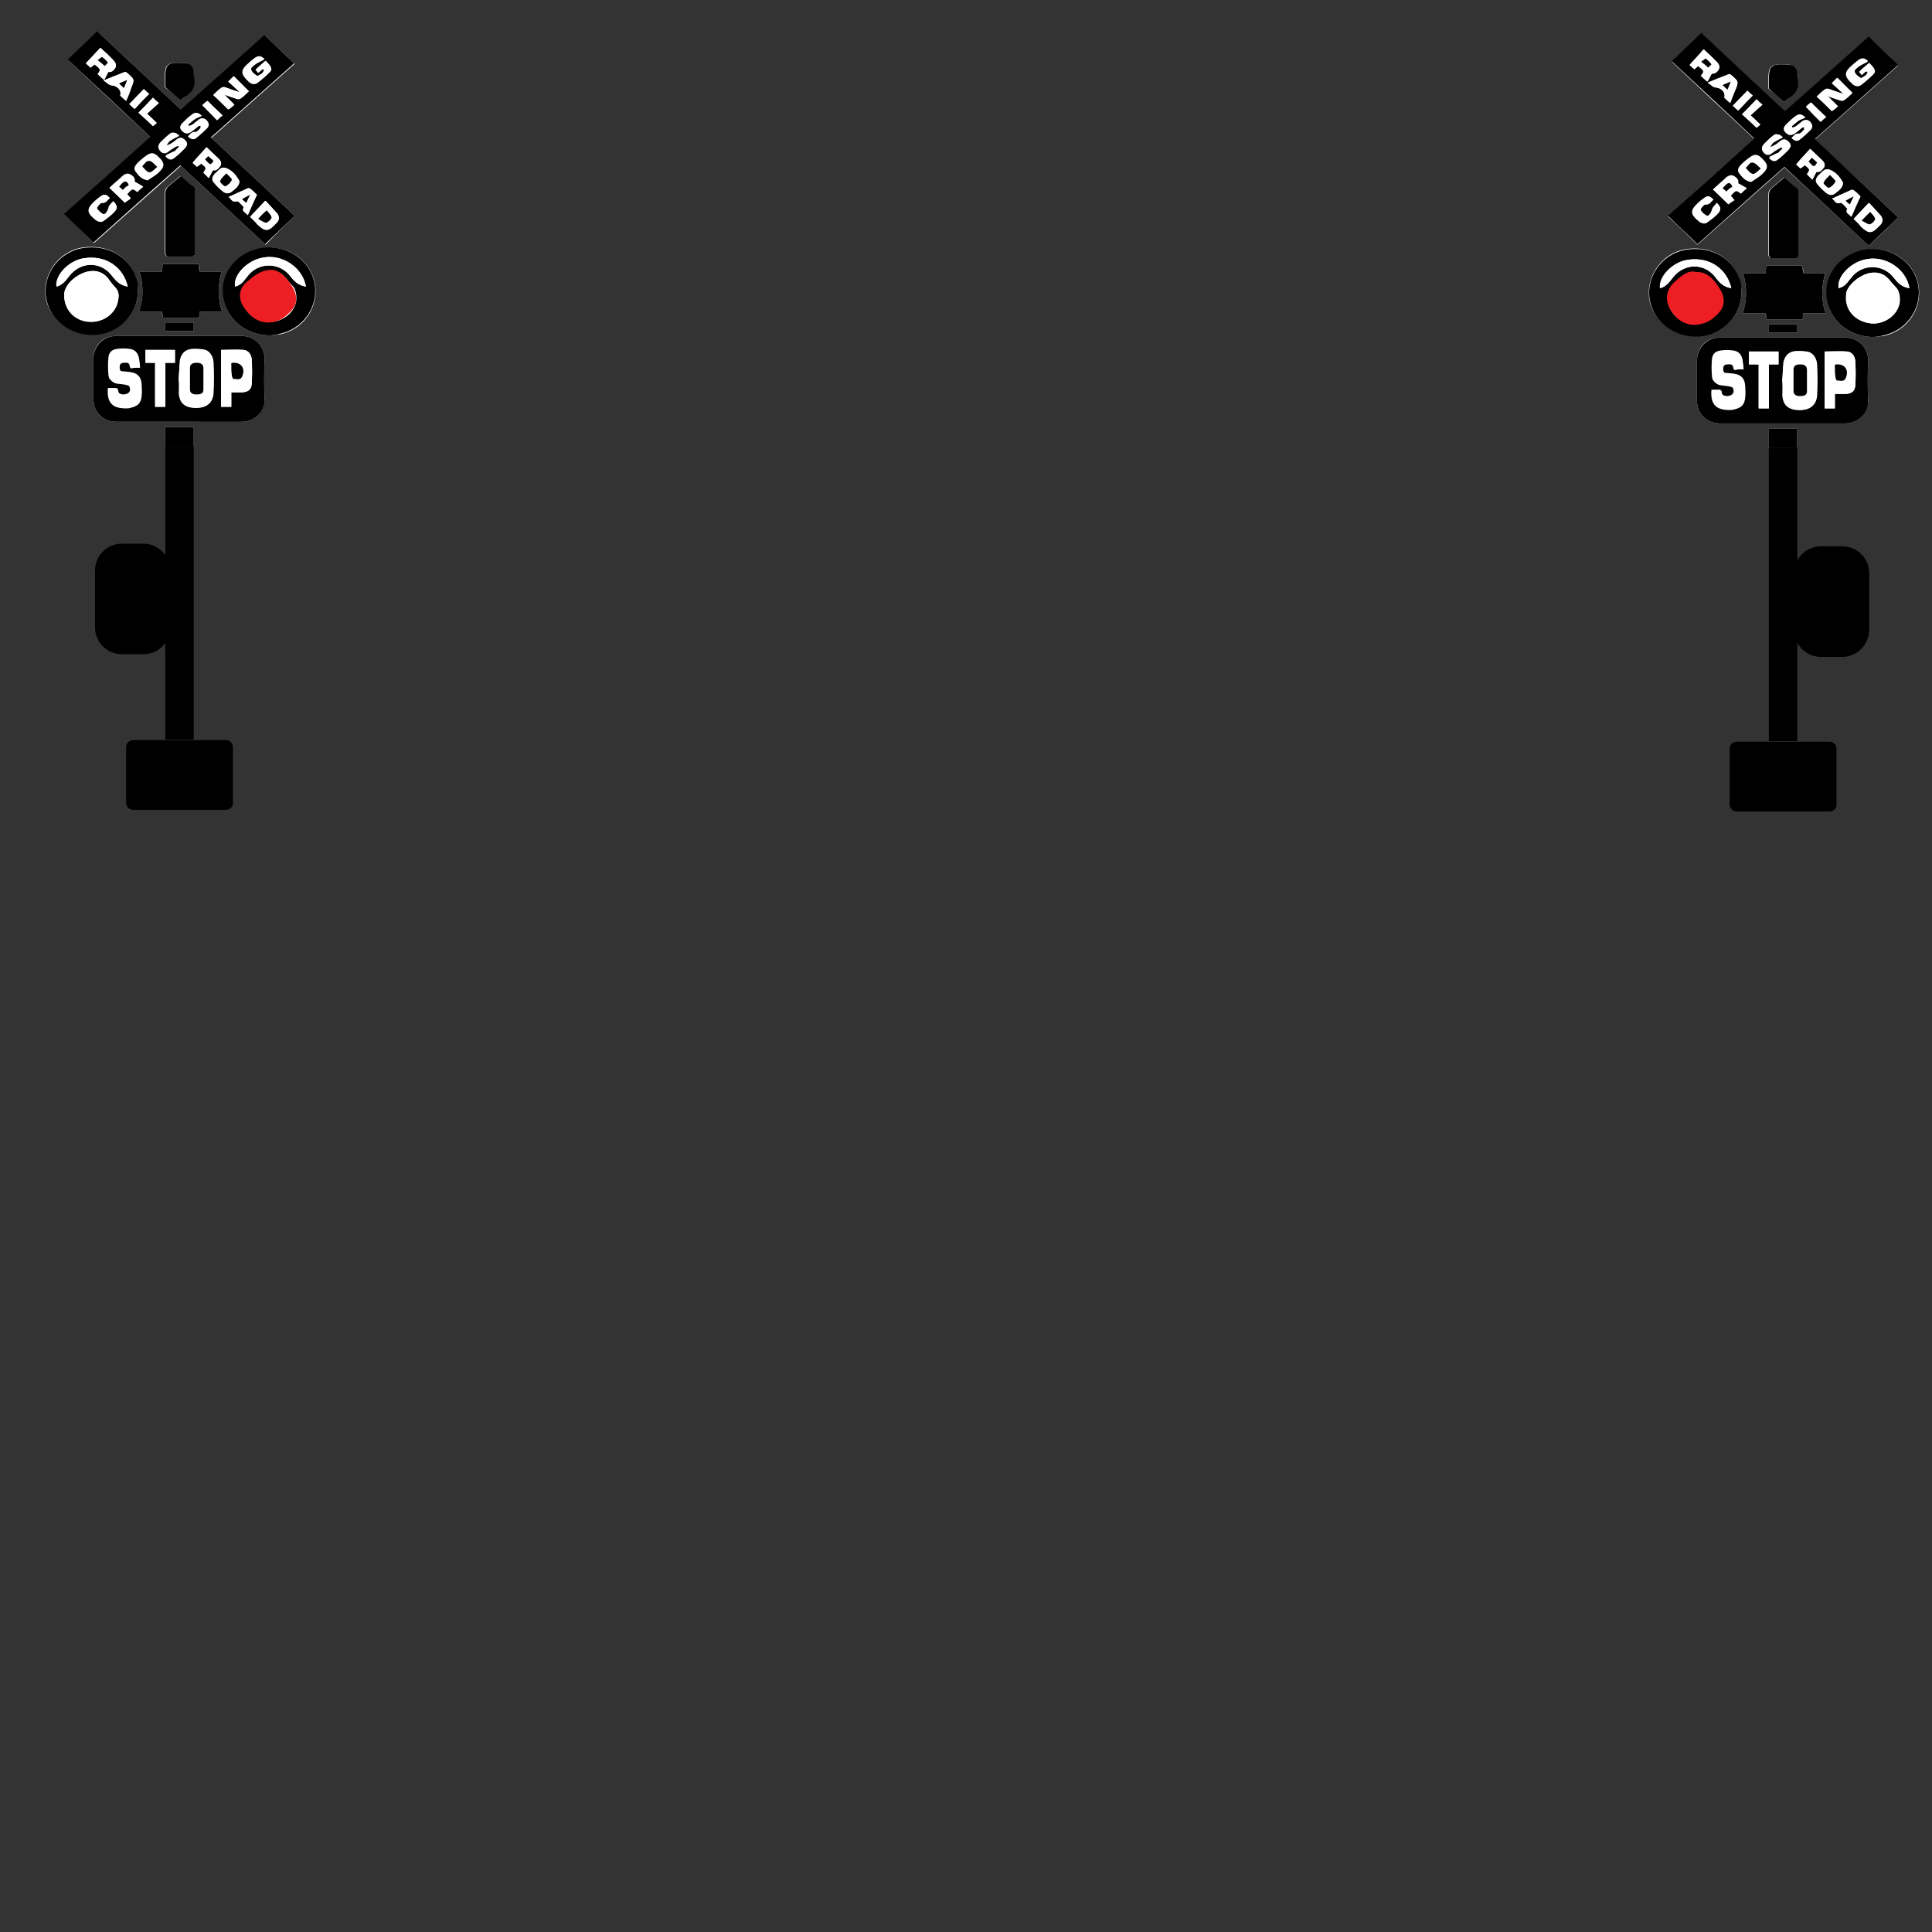 <?xml version="1.0" encoding="utf-8"?>
<!-- Generator: Adobe Illustrator 19.1.0, SVG Export Plug-In . SVG Version: 6.00 Build 0)  -->
<svg version="1.1" id="Layer_1" xmlns="http://www.w3.org/2000/svg" xmlns:xlink="http://www.w3.org/1999/xlink" x="0px" y="0px"
	 viewBox="-251 37 360 360" style="enable-background:new -251 37 360 360;" xml:space="preserve">
<rect x="-251" y="37" width="360" height="360" fill="#333333" stroke="none"/>
<style type="text/css">
	.st0{fill:#FFFFFF;}
	.st1{fill:#ED1F24;}
	.st2{display:none;}
	.st3{display:inline;fill:#ED1F24;}
	.st4{display:none;fill:#ED1F24;}
	.st5{display:inline;}
	.st6{fill:#898989;}
</style>
<g id="No_Lights_Crossing">
	<g id="Layer_1_1_">
		<g>
			<g>
				<g>
					<path class="st0" d="M102.7,77.5c-5.2-4.9-10.3-9.7-15.5-14.5c5.2-4.6,10.3-9.2,15.5-13.8c-1.9-1.8-3.7-3.5-5.5-5.3
						c-5.1,4.6-10.3,9.2-15.6,13.9C76.4,52.9,71.2,48,66,43.2c-1.8,1.8-3.6,3.5-5.5,5.3c5.1,4.8,10.2,9.6,15.4,14.4
						c-5.4,4.8-10.7,9.5-16.1,14.4c1.9,1.8,3.7,3.5,5.5,5.3c5.3-4.7,10.8-9.6,16.2-14.4C86.8,73,92,77.9,97.2,82.8
						C99.1,81,100.9,79.3,102.7,77.5z M81.1,115.9c3.9,0,7.8,0,11.7,0c2.4,0,4.3-1.9,4.3-4.2c-0.1-2.5-0.1-4.9,0-7.4
						c0.1-2.2-1.6-4.4-4.3-4.4c-7.8,0-15.5,0-23.3,0c-2.6,0-4.3,1.8-4.3,4.4c0,2.4,0,4.9,0,7.3c0,2.5,1.8,4.3,4.3,4.3
						C73.3,115.9,77.2,115.9,81.1,115.9z M73.8,87.9c0.7,2.6,0.8,5-0.1,7.5c1.5,0,2.9,0,4.3,0c0,0.4,0.1,0.8,0.1,1.1
						c2.3,0,4.5,0,6.8,0c0-0.4,0.1-0.7,0.1-1.1c1.4,0,2.7,0,4.2,0c-0.9-2.5-0.8-4.9-0.1-7.5c-1.4,0-2.8,0-4.1,0c0-0.5,0-0.9-0.1-1.4
						c-2.3,0-4.5,0-6.8,0c0,0.5-0.1,0.9-0.1,1.4C76.6,87.9,75.3,87.9,73.8,87.9z M73.5,91.6c0-0.5,0-0.9-0.1-1.4
						c-0.1-0.5-0.2-0.9-0.4-1.4c-1.4-3.9-5.3-6-9.7-5.4c-5,0.7-8.2,5.9-6.7,10.5c1.2,3.4,4.6,6,9,5.7C69.9,99.5,73.4,95.9,73.5,91.6
						z M98.2,99.8c0.4-0.1,1.1-0.1,1.8-0.2c5.2-1.1,8-6.6,5.9-11.3c-1.6-3.6-5.9-5.6-9.8-4.6c-3.8,0.9-6.6,4.1-6.7,7.6
						C89.2,96,93,99.8,98.2,99.8z M83.9,85.1c0.1-0.2,0.1-0.2,0.1-0.3c0-4.1,0-8.1,0-12.2c0-0.2-0.1-0.4-0.2-0.5
						c-0.8-0.7-1.6-1.3-2.4-2c-0.9,0.7-1.7,1.4-2.5,2.1c-0.2,0.2-0.4,0.6-0.4,1c0,2.4,0,4.7,0,7.1c0,1.4,0,2.7,0,4.1
						c0,0.3,0.3,0.7,0.4,0.7C80.6,85.1,82.2,85.1,83.9,85.1z M81.4,56c0.4-0.3,0.7-0.6,1-0.8c1.2-0.8,1.8-1.9,1.5-3.4
						c-0.1-0.6,0-1.3-0.3-1.9c-0.5-1-1.7-1-2.6-0.9c-0.9,0-2,0-2.3,1c-0.3,1.1-0.2,2.3-0.2,3.4c0,0.1,0.1,0.2,0.2,0.3
						C79.7,54.4,80.5,55.2,81.4,56z M83.9,120.4c0-1.3,0-2.4,0-3.5c-1.8,0-3.6,0-5.3,0c0,1.2,0,2.3,0,3.5
						C80.4,120.4,82.2,120.4,83.9,120.4z M83.9,97.4c-1.8,0-3.6,0-5.3,0c0,0.6,0,1.1,0,1.6c1.8,0,3.5,0,5.3,0
						C83.9,98.5,83.9,98,83.9,97.4z"/>
					<path d="M102.7,77.5c-1.8,1.8-3.7,3.5-5.5,5.3C92,77.9,86.8,73,81.5,68.1c-5.5,4.8-10.9,9.7-16.2,14.4
						c-1.8-1.8-3.7-3.5-5.5-5.3c5.4-4.8,10.8-9.6,16.1-14.4c-5.1-4.8-10.2-9.6-15.4-14.4c1.9-1.8,3.7-3.5,5.5-5.3
						c5.2,4.9,10.4,9.7,15.6,14.6c5.3-4.7,10.5-9.3,15.6-13.9c1.8,1.8,3.6,3.5,5.5,5.3c-5.2,4.6-10.3,9.2-15.5,13.8
						C92.4,67.8,97.5,72.6,102.7,77.5z M92.5,54.5c-1-0.3-1.8-0.6-2.7-0.9c-0.2-0.1-0.5-0.1-0.7,0c-0.6,0.4-1.1,0.9-1.6,1.4
						c1,0.9,1.9,1.8,2.8,2.7c0.3-0.3,0.6-0.6,1.1-0.9c-0.7-0.7-1.3-1.3-1.9-1.9c0.8,0.3,1.6,0.6,2.3,0.8c0.2,0.1,0.6,0.1,0.7,0
						c0.6-0.4,1.1-1,1.6-1.4c-1-1-1.9-1.8-2.8-2.8c-0.3,0.3-0.6,0.6-1,1C91.1,53.2,91.8,53.8,92.5,54.5z M65.4,49.3
						c1.2,0.9,1.2,1,0.6,1.8c0.3,0.3,0.7,0.6,1.2,1.1c0.3-0.5,0.5-1,0.8-1.5c0.5,0.1,1-0.2,1.3-0.8c0.3-0.6-0.1-1.1-0.5-1.5
						c-0.7-0.7-1.5-1.4-2.3-2.2c-0.9,1-1.8,1.9-2.6,2.9c0.2,0.2,0.6,0.5,0.9,0.8C65,49.7,65.2,49.5,65.4,49.3z M96.7,50.3
						c0.1,0,0.2,0.1,0.3,0.1c-0.1,0.2-0.2,0.6-0.4,0.7c-0.3,0.2-0.8,0.6-1,0.5c-0.5-0.3-1-0.8-1.1-1.2c-0.1-0.3,0.6-0.8,1-1.1
						c0.5-0.3,1-0.5,1.5-0.8c-0.6-0.7-1.1-0.6-1.7-0.3c-0.4,0.3-0.8,0.6-1.1,0.9c-1.7,1.4-1.6,2.1,0,3.6c0.5,0.4,1,0.5,1.5,0.2
						c0.8-0.6,1.6-1.3,2.3-2c0.4-0.4,0.3-0.8,0-1.2c-0.2-0.3-0.5-0.6-0.8-0.9c-0.6,0.6-1.2,1.1-1.8,1.6c0.2,0.2,0.3,0.4,0.5,0.6
						C96.3,50.6,96.5,50.4,96.7,50.3z M68.2,72.3c1,1,1.9,1.8,2.8,2.7c0.1-0.1,0.3-0.2,0.5-0.4c0.2-0.1,0.4-0.3,0.6-0.4
						c-0.3-0.4-0.5-0.6-0.7-0.8c1-1.1,1-1.1,1.9-0.4c0.3-0.3,0.7-0.6,1.1-1c-0.6-0.3-1-0.6-1.6-0.9c0.1-0.5-0.1-0.9-0.7-1.3
						c-0.5-0.3-1-0.1-1.4,0.2C69.9,70.8,69,71.5,68.2,72.3z M75.3,70.9c0.5-0.4,1.2-0.8,1.8-1.3c1.5-1.3,1.4-1.9,0-3.2
						c-0.6-0.6-1.2-0.7-1.9-0.2c-0.6,0.4-1.2,0.9-1.7,1.4c-0.4,0.4-0.9,1-0.5,1.6C73.6,69.9,74.1,70.7,75.3,70.9z M85.4,58.9
						c-0.7-0.7-1.2-0.7-1.7-0.3c-0.6,0.5-1.2,1-1.8,1.6c-0.4,0.4-0.6,1-0.1,1.5c0.5,0.5,1,0.6,1.6,0.2c0.5-0.3,0.9-0.7,1.4-1.1
						c0.1-0.1,0.3,0,0.5-0.1c0,0.2,0,0.4-0.1,0.5c-0.3,0.3-0.6,0.7-0.9,0.7c-0.7-0.1-0.9,0.5-1.4,0.8c0.6,0.6,1,0.7,1.5,0.3
						c0.7-0.6,1.4-1.2,2-1.8c0.4-0.4,0.4-0.9,0-1.4c-0.4-0.5-0.9-0.6-1.5-0.2c-0.5,0.3-0.9,0.7-1.3,1c-0.2,0.1-0.4,0.1-0.6,0.2
						c0-0.1-0.1-0.2-0.1-0.3c0.4-0.3,0.7-0.6,1.1-0.9C84.3,59.3,84.8,59.2,85.4,58.9z M81.2,62.6c-0.6-0.7-1.2-0.7-1.7-0.3
						c-0.7,0.5-1.3,1.1-1.9,1.7c-0.4,0.4-0.4,0.9,0,1.4c0.4,0.5,0.9,0.6,1.4,0.3c0.3-0.2,0.6-0.5,1-0.7c0.3-0.2,0.6-0.4,1-0.5
						c0,0,0.2,0.2,0.2,0.2c-0.3,0.3-0.6,0.6-0.9,0.9c0,0-0.1,0.1-0.2,0.1c-0.5,0.2-0.9,0.4-1.5,0.7c0.6,0.7,1.1,0.8,1.6,0.4
						c0.7-0.5,1.4-1.2,2-1.8c0.4-0.4,0.4-0.9,0-1.4c-0.5-0.5-0.9-0.6-1.5-0.2c-0.4,0.3-0.7,0.5-1.1,0.8c-0.3,0.2-0.6,0.3-0.9,0.4
						c0.2-0.3,0.4-0.6,0.6-0.9c0.1-0.1,0.2-0.1,0.3-0.2C80.2,63.1,80.6,62.9,81.2,62.6z M87.5,69c0.6,0.2,1-0.3,1.4-0.9
						c0.3-0.6-0.1-1-0.5-1.4c-0.7-0.6-1.3-1.2-2.1-2c-0.9,1-1.8,1.9-2.6,2.9c0.2,0.2,0.5,0.5,0.8,0.7c0.3-0.2,0.6-0.4,0.8-0.6
						c1,0.9,1,0.9,0.4,1.7c0.3,0.3,0.6,0.6,1,1C87,69.9,87.2,69.5,87.5,69z M94.4,77.8c0.4,0.4,0.9,0.9,1.4,1.4
						c1.5,1.4,2,1.4,3.4-0.1c0.1-0.1,0.1-0.1,0.2-0.2c0.5-0.5,0.5-1.1,0.1-1.7c-0.7-0.8-1.5-1.6-2.2-2.4
						C96.2,75.9,95.3,76.8,94.4,77.8z M71.4,56.2c0.3-0.8,0.6-1.6,0.9-2.3c0.7-1.7,0.7-1.7-0.7-2.9c-0.1-0.1-0.3-0.2-0.4-0.2
						c-1.3,0.5-2.5,1-4,1.6c0.6,0.4,1,0.9,1.5,0.9c1,0,1.9,0.9,1.6,1.9C70.6,55.5,70.9,55.8,71.4,56.2z M92.4,71.3
						c0-0.2,0-0.4-0.1-0.5c-0.6-1-1.3-1.8-2.4-2.2c-0.9-0.3-1.3,0.5-1.9,1c-0.1,0.1-0.1,0.1-0.2,0.2c-0.4,0.5-0.5,1-0.1,1.5
						c0.5,0.6,1,1.1,1.6,1.6c0.4,0.4,1,0.6,1.6,0.2C91.5,72.6,92.2,72.1,92.4,71.3z M68.9,74.8c-0.3,0.4-0.7,0.8-0.8,1.2
						c-0.1,0.5-0.6,1.3-1,1.2c-0.5-0.2-1-0.7-1.2-1.1c-0.1-0.1,0.6-1,0.9-1c0.8,0.1,1-0.5,1.5-0.9c-0.7-0.7-1-0.8-1.7-0.3
						c-0.4,0.3-0.7,0.6-1.1,0.9c-1.5,1.4-1.5,2,0.1,3.4c0,0,0.1,0.1,0.1,0.1c0.5,0.4,1,0.5,1.5,0.1c0.7-0.5,1.5-1.1,2.1-1.8
						C69.7,76,69.6,75.5,68.9,74.8z M90.4,74c0.5,0.4,0.6,1.1,1.5,0.8c0.3-0.1,0.9,0.7,1.3,1.1c-0.5,0.9,0.4,0.9,0.7,1.5
						c0.6-1.3,1.2-2.5,1.7-3.8c-0.4-0.4-0.8-0.8-1.2-1.1c-0.1-0.1-0.4-0.2-0.5-0.1C92.9,72.9,91.7,73.4,90.4,74z M76.3,55.5
						c-0.9,1-1.8,1.9-2.7,2.8c0.9,0.8,1.8,1.6,2.7,2.5c0.3-0.2,0.5-0.4,0.7-0.6c-0.6-0.6-1.1-1-1.8-1.7c0.7-0.7,1.5-1.3,2.2-2
						C77,56.2,76.7,55.9,76.3,55.5z M85.5,56.9c0.9,0.9,1.9,1.8,2.8,2.8c0.3-0.3,0.6-0.6,1-0.9c-1-0.9-1.9-1.8-2.8-2.7
						C86.1,56.3,85.8,56.6,85.5,56.9z M72.9,57.6c0.9-1,1.8-1.9,2.7-2.8c-0.2-0.2-0.6-0.5-1-0.9c-0.9,1-1.8,1.9-2.7,2.8
						C72.2,57,72.5,57.3,72.9,57.6z"/>
					<path d="M81.1,115.9c-3.9,0-7.7,0-11.6,0c-2.5,0-4.3-1.8-4.3-4.3c0-2.4,0-4.9,0-7.3c0-2.5,1.8-4.4,4.3-4.4c7.8,0,15.5,0,23.3,0
						c2.7,0,4.4,2.2,4.3,4.4c-0.1,2.5-0.1,4.9,0,7.4c0.1,2.3-1.9,4.2-4.3,4.2C88.9,115.9,85,115.9,81.1,115.9z M81.1,107.9
						C81.2,107.9,81.2,107.9,81.1,107.9c0.1,0.9,0,1.7,0.1,2.6c0.1,1.7,1,2.6,2.6,2.8c2.2,0.3,3.6-0.6,3.8-2.6
						c0.1-1.9,0.1-3.9,0-5.8c-0.1-1.3-0.9-2.3-1.9-2.4c-0.7-0.1-1.4-0.1-2.1-0.1c-1.3,0.1-2,0.9-2.2,2.1
						C81.2,105.6,81.2,106.7,81.1,107.9z M73.9,105.8c-0.1-0.6-0.1-1.2-0.2-1.8c-0.2-0.9-0.7-1.5-1.6-1.5c-0.7,0-1.5-0.1-2.2,0
						c-1.1,0.1-1.6,0.6-1.7,1.6c-0.1,1-0.1,2.1,0,3.2c0.1,0.8,0.6,1.4,1.5,1.5c0.6,0.1,1.3,0.1,1.9,0.3c0.2,0,0.4,0.2,0.5,0.4
						c0.4,0.9-0.1,1.4-1,1.5c-0.9,0.1-1.3-0.4-1.3-1.2c-0.6,0-1.2,0-1.7,0c-0.3,2.6,0.6,3.6,3.2,3.6c0.3,0,0.5,0,0.8-0.1
						c1.4-0.3,2-0.9,2.1-2.3c0.1-0.7,0-1.3,0-2c-0.1-1.5-0.6-2-2.1-2.2c-0.4-0.1-0.8-0.1-1.1-0.1c-0.7,0-0.9-0.3-0.9-1
						c0-0.7,0.4-0.8,0.9-0.8c0.8-0.1,1.2,0.2,1.2,1.1C72.7,105.8,73.2,105.8,73.9,105.8z M90.9,110.4c0.7,0,1.3,0,1.9,0
						c1.1,0,1.8-0.5,1.9-1.5c0.1-1.6,0.1-3.1,0-4.7c-0.1-0.8-0.6-1.6-1.5-1.7c-1.4-0.1-2.8,0-4.2,0c0,3.6,0,7.1,0,10.6
						c0.6,0,1.2,0,1.9,0C90.9,112.3,90.9,111.4,90.9,110.4z M76.7,104.9c0,2.8,0,5.5,0,8.2c0.7,0,1.2,0,1.9,0c0-2.7,0-5.4,0-8.2
						c0.7,0,1.2,0,1.8,0c0-0.9,0-1.6,0-2.4c-1.9,0-3.7,0-5.5,0c0,0.8,0,1.6,0,2.4C75.4,104.9,76,104.9,76.7,104.9z"/>
					<path d="M73.8,87.9c1.5,0,2.8,0,4.2,0c0-0.5,0.1-0.9,0.1-1.4c2.3,0,4.5,0,6.8,0c0,0.4,0,0.8,0.1,1.4c1.3,0,2.7,0,4.1,0
						c-0.7,2.5-0.8,5,0.1,7.5c-1.5,0-2.8,0-4.2,0c0,0.4-0.1,0.7-0.1,1.1c-2.3,0-4.5,0-6.8,0c0-0.4,0-0.7-0.1-1.1c-1.4,0-2.8,0-4.3,0
						C74.6,92.9,74.5,90.4,73.8,87.9z"/>
					<path d="M73.5,91.6c-0.1,4.3-3.5,7.8-7.8,8.1c-4.4,0.3-7.9-2.3-9-5.7c-1.6-4.7,1.7-9.8,6.7-10.5c4.4-0.6,8.3,1.5,9.7,5.4
						c0.2,0.4,0.3,0.9,0.4,1.4C73.5,90.7,73.5,91.2,73.5,91.6z M65,87.8c-2,0-4.5,1.9-5.1,3.7c0,0.1,0,0.2-0.1,0.3
						c-0.3,2.6,1.3,4.9,3.9,5.4c2.7,0.5,5.3-1,6-3.4c0.2-0.9,0.4-1.8-0.2-2.6c-0.4-0.6-1-1.1-1.3-1.6C67.4,88.3,66.2,87.7,65,87.8z
						 M71.6,90.7c-0.8-3.3-3.7-5.9-8.1-5.3c-2.9,0.4-5.5,3.2-5.2,5.3c1-0.3,1.6-1,2.2-1.8c2.2-3,6.2-3,8.3,0
						C69.6,89.9,70.4,90.5,71.6,90.7z"/>
					<path d="M98.2,99.8c-5.2,0-9-3.8-8.9-8.6c0.1-3.6,2.8-6.7,6.7-7.6c3.9-0.9,8.2,1.1,9.8,4.6c2.2,4.7-0.7,10.2-5.9,11.3
						C99.3,99.7,98.6,99.7,98.2,99.8z M98.1,87.8c-2,0-4.6,2-5.1,3.7c0,0.1,0,0.2,0,0.2c-0.4,2.7,1.3,5,4.2,5.5
						c2.5,0.5,5.3-1.3,5.7-3.8c0.1-0.7,0-1.6-0.3-2.3c-0.3-0.6-0.9-1.1-1.4-1.7C100.5,88.3,99.4,87.7,98.1,87.8z M104.8,90.7
						c-0.6-3.5-4.4-6.1-8-5.4c-3,0.5-5.6,3.3-5.2,5.4c1-0.3,1.3-0.6,2.3-1.9c2.1-2.8,6.1-2.7,8.1,0.1
						C102.7,89.8,103.5,90.5,104.8,90.7z"/>
					<path d="M83.9,85.1c-1.6,0-3.3,0-4.9,0c-0.2,0-0.4-0.5-0.4-0.7c0-1.4,0-2.7,0-4.1c0-2.4,0-4.7,0-7.1c0-0.3,0.2-0.7,0.4-1
						c0.8-0.7,1.6-1.4,2.5-2.1c0.8,0.7,1.6,1.4,2.4,2c0.1,0.1,0.2,0.3,0.2,0.5c0,4.1,0,8.1,0,12.2C84,84.9,83.9,84.9,83.9,85.1z"/>
					<path d="M81.4,56c-0.9-0.8-1.7-1.5-2.6-2.3c-0.1-0.1-0.2-0.2-0.2-0.3c0-1.1-0.1-2.3,0.2-3.4c0.3-1,1.4-1,2.3-1
						c1,0,2.1-0.1,2.6,0.9c0.3,0.5,0.1,1.2,0.3,1.9c0.3,1.5-0.3,2.6-1.5,3.4C82.1,55.4,81.8,55.7,81.4,56z"/>
					<path d="M83.9,120.4c-1.8,0-3.5,0-5.3,0c0-1.2,0-2.3,0-3.5c1.7,0,3.5,0,5.3,0C83.9,118,83.9,119.1,83.9,120.4z"/>
					<path d="M83.9,97.4c0,0.5,0,1.1,0,1.6c-1.8,0-3.5,0-5.3,0c0-0.5,0-1,0-1.6C80.4,97.4,82.1,97.4,83.9,97.4z"/>
					<path class="st0" d="M92.5,54.5c-0.8-0.7-1.4-1.3-2.1-2c0.4-0.4,0.7-0.7,1-1c0.9,0.9,1.8,1.8,2.8,2.8c-0.5,0.5-1,1-1.6,1.4
						c-0.1,0.1-0.5,0.1-0.7,0c-0.8-0.3-1.6-0.5-2.3-0.8c0.6,0.6,1.2,1.2,1.9,1.9c-0.4,0.4-0.8,0.7-1.1,0.9c-0.9-0.9-1.9-1.8-2.8-2.7
						c0.6-0.5,1.1-1,1.6-1.4c0.1-0.1,0.5-0.1,0.7,0C90.7,53.9,91.5,54.2,92.5,54.5z"/>
					<path class="st0" d="M65.4,49.3c-0.2,0.2-0.4,0.4-0.7,0.6c-0.4-0.3-0.7-0.6-0.9-0.8c0.9-1,1.8-1.9,2.6-2.9
						c0.8,0.7,1.6,1.4,2.3,2.2c0.4,0.4,0.8,0.9,0.5,1.5c-0.3,0.6-0.8,0.9-1.3,0.8c-0.3,0.5-0.5,1-0.8,1.5c-0.5-0.4-0.8-0.7-1.2-1.1
						C66.6,50.3,66.6,50.2,65.4,49.3z M66.8,47.9c-0.3,0.2-0.5,0.4-0.8,0.7c0.5,0.4,0.9,0.7,1.3,1.1c0.2-0.2,0.4-0.4,0.6-0.6
						c-0.2-0.2-0.3-0.4-0.4-0.5C67.3,48.3,67.1,48.1,66.8,47.9z"/>
					<path class="st0" d="M96.7,50.3c-0.2,0.2-0.4,0.3-0.7,0.6c-0.2-0.2-0.3-0.4-0.5-0.6c0.6-0.6,1.2-1.1,1.8-1.6
						c0.3,0.3,0.6,0.6,0.8,0.9c0.3,0.4,0.4,0.9,0,1.2c-0.7,0.7-1.5,1.4-2.3,2c-0.5,0.3-1,0.2-1.5-0.2c-1.7-1.4-1.7-2.1,0-3.6
						c0.4-0.3,0.7-0.6,1.1-0.9c0.5-0.3,1-0.4,1.7,0.3c-0.5,0.3-1.1,0.5-1.5,0.8c-0.4,0.3-1.1,0.8-1,1.1c0.1,0.5,0.6,0.9,1.1,1.2
						c0.2,0.1,0.7-0.3,1-0.5c0.2-0.2,0.3-0.5,0.4-0.7C96.9,50.3,96.8,50.3,96.7,50.3z"/>
					<path class="st0" d="M68.2,72.3c0.9-0.8,1.7-1.5,2.6-2.2c0.4-0.3,0.9-0.5,1.4-0.2c0.6,0.3,0.8,0.7,0.7,1.3
						c0.5,0.3,1,0.5,1.6,0.9c-0.5,0.4-0.8,0.7-1.1,1c-0.9-0.7-0.9-0.7-1.9,0.4c0.2,0.2,0.4,0.4,0.7,0.8c-0.2,0.1-0.4,0.3-0.6,0.4
						c-0.2,0.1-0.4,0.3-0.5,0.4C70.1,74.1,69.2,73.3,68.2,72.3z M71.8,71.8c-0.4-1-0.8-0.9-1.8,0.3c0.2,0.2,0.4,0.4,0.7,0.6
						c0.3-0.2,0.4-0.4,0.6-0.6C71.4,72,71.6,71.9,71.8,71.8z"/>
					<path class="st0" d="M75.3,70.9c-1.2-0.2-1.8-1-2.2-1.7c-0.4-0.6,0-1.2,0.5-1.6c0.5-0.5,1.1-1,1.7-1.4c0.7-0.5,1.3-0.4,1.9,0.2
						c1.4,1.3,1.4,1.9,0,3.2C76.6,70.1,75.9,70.5,75.3,70.9z M77.1,68.4c-0.6-0.5-1.1-1.2-1.5-1.2c-0.4,0-0.8,0.7-1.2,1
						c0.4,0.4,0.8,1,1.3,1.1C76,69.5,76.5,68.9,77.1,68.4z"/>
					<path class="st0" d="M85.4,58.9c-0.6,0.3-1,0.4-1.5,0.7c-0.4,0.2-0.7,0.6-1.1,0.9c0,0.1,0.1,0.2,0.1,0.3
						c0.2-0.1,0.5-0.1,0.6-0.2c0.5-0.3,0.9-0.7,1.3-1c0.5-0.4,1-0.3,1.5,0.2c0.4,0.5,0.4,1,0,1.4c-0.6,0.7-1.3,1.3-2,1.8
						c-0.5,0.4-0.9,0.3-1.5-0.3c0.4-0.3,0.6-0.9,1.4-0.8c0.3,0,0.6-0.4,0.9-0.7c0.1-0.1,0-0.3,0.1-0.5c-0.2,0-0.3,0-0.5,0.1
						c-0.5,0.3-0.9,0.7-1.4,1.1c-0.6,0.4-1.1,0.3-1.6-0.2c-0.5-0.5-0.4-1,0.1-1.5c0.6-0.6,1.1-1.1,1.8-1.6
						C84.2,58.2,84.7,58.2,85.4,58.9z"/>
					<path class="st0" d="M81.2,62.6c-0.5,0.3-1,0.5-1.5,0.7c-0.1,0.1-0.3,0.1-0.3,0.2c-0.2,0.3-0.4,0.6-0.6,0.9
						c0.3-0.1,0.6-0.2,0.9-0.4c0.4-0.2,0.7-0.5,1.1-0.8c0.5-0.4,1-0.3,1.5,0.2c0.5,0.5,0.5,1,0,1.4c-0.6,0.7-1.3,1.3-2,1.8
						c-0.5,0.4-1,0.3-1.6-0.4c0.5-0.2,1-0.5,1.5-0.7c0.1,0,0.2,0,0.2-0.1c0.3-0.3,0.6-0.6,0.9-0.9c0,0-0.2-0.2-0.2-0.2
						c-0.3,0.2-0.7,0.3-1,0.5c-0.3,0.2-0.6,0.5-1,0.7c-0.5,0.3-1,0.2-1.4-0.3c-0.4-0.5-0.4-1,0-1.4c0.6-0.6,1.2-1.2,1.9-1.7
						C80,61.9,80.5,62,81.2,62.6z"/>
					<path class="st0" d="M87.5,69c-0.3,0.5-0.5,1-0.8,1.5c-0.4-0.4-0.7-0.7-1-1c0.6-0.9,0.6-0.9-0.4-1.7c-0.2,0.2-0.5,0.4-0.8,0.6
						c-0.3-0.3-0.6-0.5-0.8-0.7c0.9-1,1.7-1.9,2.6-2.9c0.8,0.7,1.4,1.3,2.1,2c0.4,0.4,0.8,0.8,0.5,1.4C88.5,68.7,88.1,69.2,87.5,69z
						 M86.6,66.4c-0.2,0.2-0.4,0.4-0.6,0.6c1.1,1.1,1.1,1.1,1.6,0.3C87.3,67.1,87,66.8,86.6,66.4z"/>
					<path class="st0" d="M94.4,77.8c0.9-1,1.8-1.9,2.8-3c0.8,0.8,1.5,1.6,2.2,2.4c0.4,0.5,0.4,1.1-0.1,1.7c0,0.1-0.1,0.1-0.2,0.2
						c-1.4,1.5-1.9,1.5-3.4,0.1C95.4,78.6,94.9,78.2,94.4,77.8z M97.5,76.5c-0.6,0.5-1.1,0.9-1.7,1.5c0.6,0.3,1.1,0.8,1.5,0.7
						c0.4,0,1-0.6,1-1C98.4,77.3,97.8,76.9,97.5,76.5z"/>
					<path class="st0" d="M71.4,56.2c-0.4-0.4-0.8-0.7-1.1-1c0.3-1-0.6-1.8-1.6-1.9c-0.4,0-0.9-0.5-1.5-0.9c1.4-0.6,2.7-1.1,4-1.6
						c0.1,0,0.3,0.1,0.4,0.2c1.4,1.2,1.4,1.2,0.7,2.9C72,54.6,71.7,55.3,71.4,56.2z M70,52.9c0.3,0.3,0.6,0.5,0.9,0.8
						c0.2-0.5,0.4-0.9,0.6-1.5c-0.5,0.2-0.9,0.3-1.2,0.5C70.2,52.7,70.1,52.8,70,52.9z"/>
					<path class="st0" d="M92.4,71.3c-0.2,0.9-0.9,1.3-1.6,1.8c-0.5,0.4-1.1,0.2-1.6-0.2c-0.6-0.5-1.1-1-1.6-1.6
						c-0.4-0.5-0.3-1,0.1-1.5c0.1-0.1,0.1-0.2,0.2-0.2c0.6-0.5,1-1.3,1.9-1c1.1,0.4,1.9,1.2,2.4,2.2C92.4,70.9,92.4,71.1,92.4,71.3z
						 M90,69.6c-0.5,0.6-1,0.9-1.2,1.5c-0.1,0.2,0.8,1,1,0.9c0.5-0.2,1-0.7,1.2-1.2C91.1,70.6,90.5,70.1,90,69.6z"/>
					<path class="st0" d="M68.9,74.8c0.7,0.7,0.9,1.2,0.3,1.8c-0.6,0.7-1.3,1.2-2.1,1.8c-0.5,0.3-1,0.2-1.5-0.1c0,0-0.1-0.1-0.1-0.1
						c-1.6-1.3-1.6-2-0.1-3.4c0.3-0.3,0.7-0.6,1.1-0.9c0.7-0.5,1.1-0.4,1.7,0.3c-0.5,0.3-0.7,1-1.5,0.9c-0.3,0-1,0.8-0.9,1
						c0.3,0.5,0.7,0.9,1.2,1.1c0.4,0.2,0.9-0.7,1-1.2C68.1,75.6,68.6,75.2,68.9,74.8z"/>
					<path class="st0" d="M90.4,74c1.3-0.6,2.4-1.1,3.6-1.6c0.1-0.1,0.4,0,0.5,0.1c0.4,0.3,0.8,0.7,1.2,1.1
						c-0.6,1.2-1.1,2.4-1.7,3.8c-0.3-0.5-1.2-0.6-0.7-1.5c-0.4-0.4-1-1.2-1.3-1.1C91.1,75.1,91,74.4,90.4,74z M94.4,73.6
						c-0.6,0.3-1,0.5-1.5,0.7c0.3,0.3,0.5,0.5,0.8,0.7C93.9,74.6,94.1,74.2,94.4,73.6z"/>
					<path class="st0" d="M76.3,55.5c0.4,0.4,0.7,0.7,1.1,1c-0.8,0.7-1.5,1.3-2.2,2c0.7,0.6,1.2,1.1,1.8,1.7
						c-0.2,0.2-0.4,0.4-0.7,0.6c-0.9-0.9-1.8-1.7-2.7-2.5C74.5,57.4,75.4,56.5,76.3,55.5z"/>
					<path class="st0" d="M85.5,56.9c0.3-0.3,0.7-0.6,0.9-0.8c0.9,0.9,1.9,1.8,2.8,2.7c-0.4,0.3-0.7,0.6-1,0.9
						C87.3,58.8,86.4,57.9,85.5,56.9z"/>
					<path class="st0" d="M72.9,57.6c-0.4-0.3-0.7-0.6-1-0.9c0.9-1,1.8-1.9,2.7-2.8c0.4,0.4,0.7,0.7,1,0.9
						C74.6,55.7,73.8,56.7,72.9,57.6z"/>
					<path class="st0" d="M81.1,107.9c0.1-1.1,0.1-2.2,0.2-3.3c0.2-1.2,0.9-2,2.2-2.1c0.7-0.1,1.4-0.1,2.1,0.1
						c1.1,0.2,1.9,1.1,1.9,2.4c0.1,1.9,0.1,3.9,0,5.8c-0.1,1.9-1.6,2.8-3.8,2.6c-1.7-0.2-2.5-1.1-2.6-2.8
						C81.2,109.6,81.2,108.7,81.1,107.9C81.2,107.9,81.2,107.9,81.1,107.9z M85.7,107.9c0-0.7,0-1.4,0-2.1c0-0.8-0.6-0.9-1.3-0.9
						c-0.6,0-1.2,0.2-1.2,0.9c0,1.4,0,2.7,0,4.1c0,0.7,0.5,0.9,1.2,0.9c0.6,0,1.2-0.1,1.3-0.9C85.7,109.2,85.7,108.6,85.7,107.9z"/>
					<path class="st0" d="M73.9,105.8c-0.7,0-1.3,0-1.9,0c0-0.8-0.4-1.1-1.2-1.1c-0.6,0.1-0.9,0.2-0.9,0.8c0,0.7,0.2,1,0.9,1
						c0.4,0,0.8,0.1,1.1,0.1c1.5,0.2,2,0.7,2.1,2.2c0,0.7,0,1.3,0,2c-0.1,1.4-0.7,2-2.1,2.3c-0.2,0-0.5,0.1-0.8,0.1
						c-2.5,0-3.4-0.9-3.2-3.6c0.6,0,1.1,0,1.7,0c0,0.8,0.4,1.2,1.3,1.2c0.9-0.1,1.4-0.6,1-1.5c-0.1-0.2-0.3-0.3-0.5-0.4
						c-0.6-0.1-1.3-0.2-1.9-0.3c-0.9-0.1-1.5-0.7-1.5-1.5c-0.1-1.1-0.1-2.1,0-3.2c0.1-1,0.7-1.5,1.7-1.6c0.7-0.1,1.5-0.1,2.2,0
						c1,0.1,1.5,0.7,1.6,1.5C73.8,104.5,73.8,105.2,73.9,105.8z"/>
					<path class="st0" d="M90.9,110.4c0,1,0,1.8,0,2.7c-0.7,0-1.2,0-1.9,0c0-3.5,0-7.1,0-10.6c1.4,0,2.8-0.1,4.2,0
						c0.9,0.1,1.4,0.8,1.5,1.7c0.1,1.6,0.1,3.1,0,4.7c-0.1,1.1-0.8,1.5-1.9,1.5C92.3,110.4,91.7,110.4,90.9,110.4z M90.9,105
						c0,0.7,0,1.5,0,2.2c0,0.2,0.2,0.7,0.3,0.7c0.6,0,1.3,0.3,1.6-0.4c0.7-1.5-0.1-2.7-1.7-2.6C91.2,105,91.1,105,90.9,105z"/>
					<path class="st0" d="M76.7,104.9c-0.7,0-1.2,0-1.8,0c0-0.9,0-1.6,0-2.4c1.8,0,3.7,0,5.5,0c0,0.8,0,1.6,0,2.4
						c-0.6,0-1.1,0-1.8,0c0,2.8,0,5.5,0,8.2c-0.7,0-1.3,0-1.9,0C76.7,110.5,76.7,107.8,76.7,104.9z"/>
					<path class="st0" d="M65,87.8c1.3,0,2.4,0.5,3.2,1.7c0.4,0.6,0.9,1.1,1.3,1.6c0.6,0.8,0.4,1.7,0.2,2.6c-0.7,2.5-3.3,4-6,3.4
						c-2.5-0.5-4.2-2.8-3.9-5.4c0-0.1,0-0.2,0.1-0.3C60.4,89.7,63,87.8,65,87.8z"/>
					<path class="st0" d="M71.6,90.7c-1.2-0.2-2.1-0.8-2.7-1.8c-2.1-3-6.1-3-8.3,0c-0.6,0.8-1.2,1.5-2.2,1.8
						c-0.4-2.1,2.3-4.9,5.2-5.3C67.9,84.8,70.9,87.4,71.6,90.7z"/>
					<path class="st0" d="M98.1,87.8c1.2,0,2.3,0.5,3.2,1.6c0.4,0.6,1.1,1.1,1.4,1.7c0.3,0.7,0.4,1.5,0.3,2.3
						c-0.4,2.5-3.2,4.3-5.7,3.8c-2.9-0.5-4.7-2.8-4.2-5.5c0-0.1,0-0.2,0-0.2C93.5,89.7,96.2,87.8,98.1,87.8z"/>
					<path class="st0" d="M104.8,90.7c-1.3-0.2-2.1-0.9-2.8-1.8c-2-2.8-6.1-2.8-8.1-0.1c-1,1.3-1.3,1.6-2.3,1.9
						c-0.4-2.1,2.3-4.9,5.2-5.4C100.4,84.6,104.2,87.1,104.8,90.7z"/>
					<path d="M66.8,47.9c0.3,0.2,0.5,0.4,0.7,0.6c0.1,0.1,0.3,0.3,0.4,0.5c-0.2,0.2-0.4,0.4-0.6,0.6c-0.4-0.4-0.8-0.7-1.3-1.1
						C66.3,48.3,66.5,48.1,66.8,47.9z"/>
					<path d="M71.8,71.8c-0.2,0.1-0.3,0.2-0.5,0.3c-0.2,0.2-0.4,0.3-0.6,0.6c-0.2-0.2-0.4-0.4-0.7-0.6
						C70.9,70.9,71.4,70.8,71.8,71.8z"/>
					<path d="M77.1,68.4c-0.6,0.5-1.1,1.1-1.5,1c-0.5-0.1-0.9-0.7-1.3-1.1c0.4-0.4,0.8-1.1,1.2-1C76.1,67.3,76.5,67.9,77.1,68.4z"/>
					<path d="M86.6,66.4c0.4,0.3,0.7,0.6,1,0.9C87,68.2,87,68.2,86,67.1C86.2,66.9,86.4,66.6,86.6,66.4z"/>
					<path d="M97.5,76.5c0.3,0.4,0.8,0.8,0.9,1.3c0,0.3-0.6,0.9-1,1c-0.4,0-0.9-0.4-1.5-0.7C96.5,77.5,96.9,77,97.5,76.5z"/>
					<path d="M70,52.9c0.1-0.1,0.2-0.2,0.3-0.2c0.3-0.1,0.7-0.3,1.2-0.5c-0.2,0.5-0.4,1-0.6,1.5C70.5,53.4,70.3,53.1,70,52.9z"/>
					<path d="M90,69.6c0.4,0.5,1.1,1,1,1.2c-0.2,0.5-0.7,1-1.2,1.2c-0.2,0.1-1.1-0.8-1-0.9C89,70.5,89.5,70.1,90,69.6z"/>
					<path d="M94.4,73.6c-0.3,0.6-0.5,1-0.7,1.5c-0.3-0.2-0.5-0.4-0.8-0.7C93.4,74.1,93.8,73.9,94.4,73.6z"/>
					<path d="M85.7,107.9c0,0.7,0,1.3,0,2c0,0.8-0.6,0.9-1.3,0.9c-0.6,0-1.2-0.2-1.2-0.9c0-1.4,0-2.7,0-4.1c0-0.7,0.6-0.9,1.2-0.9
						c0.6,0,1.2,0.1,1.3,0.9C85.7,106.5,85.7,107.2,85.7,107.9z"/>
					<path d="M90.9,105c0.2-0.1,0.2-0.1,0.3-0.1c1.6-0.1,2.4,1.1,1.7,2.6c-0.3,0.7-1.1,0.4-1.6,0.4c-0.1,0-0.3-0.4-0.3-0.7
						C90.9,106.5,90.9,105.8,90.9,105z"/>
				</g>
			</g>
			<path d="M89.9,188.2H72.6c-0.7,0-1.3-0.6-1.3-1.3v-10.4c0-0.7,0.6-1.3,1.3-1.3h17.3c0.7,0,1.3,0.6,1.3,1.3v10.4
				C91.3,187.6,90.7,188.2,89.9,188.2z"/>
			<rect x="78.6" y="120.4" width="5.3" height="54.7"/>
		</g>
	</g>
	<g id="Post">
		<path d="M92.3,159.4h-4c-2.7,0-5-2.2-5-5v-10.6c0-2.7,2.2-5,5-5h4c2.7,0,5,2.2,5,5v10.6C97.2,157.2,95,159.4,92.3,159.4z"/>
	</g>
	<g id="Light_copy">
		<path class="st1" d="M61.2,89.4c0,0-3.3,2.4-0.4,6.1c2.8,3.5,6.5,1.6,7.4,0.8c0.9-0.8,3.2-2.4,1.2-5.6s-3.7-3-4.3-3
			C64.6,87.6,63.6,87.1,61.2,89.4z"/>
	</g>
	<g id="Light" class="st2">
		<path class="st3" d="M94.3,89.6c0,0-3.3,2-0.4,5.6c2.9,3.7,6.5,1.8,7.3,1s3.2-2.4,1.2-5.6s-3.7-3.1-4.3-3
			C97.6,87.7,96.2,87.7,94.3,89.6z"/>
	</g>
</g>
<g id="No_Lights_Crossing_copy">
	<g id="Layer_1_copy_5">
		<g>
			<g>
				<g>
					<path class="st0" d="M-196.1,77.2c-5.2-4.9-10.3-9.7-15.5-14.5c5.2-4.6,10.3-9.2,15.5-13.8c-1.9-1.8-3.7-3.5-5.5-5.3
						c-5.1,4.6-10.3,9.2-15.6,13.9c-5.2-4.9-10.4-9.7-15.6-14.6c-1.8,1.8-3.6,3.5-5.5,5.3c5.1,4.8,10.2,9.6,15.4,14.4
						c-5.4,4.8-10.7,9.5-16.1,14.4c1.9,1.8,3.7,3.5,5.5,5.3c5.3-4.7,10.8-9.6,16.2-14.4c5.3,4.9,10.5,9.8,15.8,14.7
						C-199.7,80.7-197.9,79-196.1,77.2z M-217.7,115.6c3.9,0,7.8,0,11.7,0c2.4,0,4.3-1.9,4.3-4.2c-0.1-2.5-0.1-4.9,0-7.4
						c0.1-2.2-1.6-4.4-4.3-4.4c-7.8,0-15.5,0-23.3,0c-2.6,0-4.3,1.8-4.3,4.4c0,2.4,0,4.9,0,7.3c0,2.5,1.8,4.3,4.3,4.3
						C-225.5,115.6-221.6,115.6-217.7,115.6z M-225,87.6c0.7,2.6,0.8,5-0.1,7.5c1.5,0,2.9,0,4.3,0c0,0.4,0.1,0.8,0.1,1.1
						c2.3,0,4.5,0,6.8,0c0-0.4,0.1-0.7,0.1-1.1c1.4,0,2.7,0,4.2,0c-0.9-2.5-0.8-4.9-0.1-7.5c-1.4,0-2.8,0-4.1,0c0-0.5,0-0.9-0.1-1.4
						c-2.3,0-4.5,0-6.8,0c0,0.5-0.1,0.9-0.1,1.4C-222.2,87.6-223.5,87.6-225,87.6z M-225.3,91.3c0-0.5,0-0.9-0.1-1.4
						c-0.1-0.5-0.2-0.9-0.4-1.4c-1.4-3.9-5.3-6-9.7-5.4c-5,0.7-8.2,5.9-6.7,10.5c1.2,3.4,4.6,6,9,5.7
						C-228.9,99.1-225.4,95.6-225.3,91.3z M-200.6,99.5c0.4-0.1,1.1-0.1,1.8-0.2c5.2-1.1,8-6.6,5.9-11.3c-1.6-3.6-5.9-5.6-9.8-4.6
						c-3.8,0.9-6.6,4.1-6.7,7.6C-209.6,95.7-205.8,99.5-200.6,99.5z M-214.9,84.8c0.1-0.2,0.1-0.2,0.1-0.3c0-4.1,0-8.1,0-12.2
						c0-0.2-0.1-0.4-0.2-0.5c-0.8-0.7-1.6-1.3-2.4-2c-0.9,0.7-1.7,1.4-2.5,2.1c-0.2,0.2-0.4,0.6-0.4,1c0,2.4,0,4.7,0,7.1
						c0,1.4,0,2.7,0,4.1c0,0.3,0.3,0.7,0.4,0.7C-218.2,84.8-216.6,84.8-214.9,84.8z M-217.4,55.7c0.4-0.3,0.7-0.6,1-0.8
						c1.2-0.8,1.8-1.9,1.5-3.4c-0.1-0.6,0-1.3-0.3-1.9c-0.5-1-1.7-1-2.6-0.9c-0.9,0-2,0-2.3,1c-0.3,1.1-0.2,2.3-0.2,3.4
						c0,0.1,0.1,0.2,0.2,0.3C-219.1,54.1-218.3,54.9-217.4,55.7z M-214.9,120.1c0-1.3,0-2.4,0-3.5c-1.8,0-3.6,0-5.3,0
						c0,1.2,0,2.3,0,3.5C-218.4,120.1-216.7,120.1-214.9,120.1z M-214.9,97.1c-1.8,0-3.6,0-5.3,0c0,0.6,0,1.1,0,1.6
						c1.8,0,3.5,0,5.3,0C-214.9,98.2-214.9,97.7-214.9,97.1z"/>
					<path d="M-196.1,77.2c-1.8,1.8-3.7,3.5-5.5,5.3c-5.3-4.9-10.5-9.8-15.8-14.7c-5.5,4.8-10.9,9.7-16.2,14.4
						c-1.8-1.8-3.7-3.5-5.5-5.3c5.4-4.8,10.8-9.6,16.1-14.4c-5.1-4.8-10.2-9.6-15.4-14.4c1.9-1.8,3.7-3.5,5.5-5.3
						c5.2,4.9,10.4,9.7,15.6,14.6c5.3-4.7,10.5-9.3,15.6-13.9c1.8,1.8,3.6,3.5,5.5,5.3c-5.2,4.6-10.3,9.2-15.5,13.8
						C-206.4,67.5-201.3,72.3-196.1,77.2z M-206.3,54.2c-1-0.3-1.8-0.6-2.7-0.9c-0.2-0.1-0.5-0.1-0.7,0c-0.6,0.4-1.1,0.9-1.6,1.4
						c1,0.9,1.9,1.8,2.8,2.7c0.3-0.3,0.6-0.6,1.1-0.9c-0.7-0.7-1.3-1.3-1.9-1.9c0.8,0.3,1.6,0.6,2.3,0.8c0.2,0.1,0.6,0.1,0.7,0
						c0.6-0.4,1.1-1,1.6-1.4c-1-1-1.9-1.8-2.8-2.8c-0.3,0.3-0.6,0.6-1,1C-207.7,52.9-207,53.5-206.3,54.2z M-233.4,49
						c1.2,0.9,1.2,1,0.6,1.8c0.3,0.3,0.7,0.6,1.2,1.1c0.3-0.5,0.5-1,0.8-1.5c0.5,0.1,1-0.2,1.3-0.8c0.3-0.6-0.1-1.1-0.5-1.5
						c-0.7-0.7-1.5-1.4-2.3-2.2c-0.9,1-1.8,1.9-2.7,2.9c0.2,0.2,0.6,0.5,0.9,0.8C-233.9,49.4-233.7,49.2-233.4,49z M-202.1,49.9
						c0.1,0,0.2,0.1,0.3,0.1c-0.1,0.2-0.2,0.6-0.4,0.7c-0.3,0.2-0.8,0.6-1,0.5c-0.5-0.3-1-0.8-1.1-1.2c-0.1-0.3,0.6-0.8,1-1.1
						c0.5-0.3,1-0.5,1.5-0.8c-0.6-0.7-1.1-0.6-1.7-0.3c-0.4,0.3-0.8,0.6-1.1,0.9c-1.7,1.4-1.6,2.1,0,3.6c0.5,0.4,1,0.5,1.5,0.2
						c0.8-0.6,1.6-1.3,2.3-2c0.4-0.4,0.3-0.8,0-1.2c-0.2-0.3-0.5-0.6-0.8-0.9c-0.6,0.6-1.2,1.1-1.8,1.6c0.2,0.2,0.3,0.4,0.5,0.6
						C-202.5,50.3-202.3,50.1-202.1,49.9z M-230.6,72c1,1,1.9,1.8,2.8,2.7c0.1-0.1,0.3-0.2,0.5-0.4c0.2-0.1,0.4-0.3,0.6-0.4
						c-0.3-0.4-0.5-0.6-0.7-0.8c1-1.1,1-1.1,1.9-0.4c0.3-0.3,0.7-0.6,1.1-1c-0.6-0.3-1-0.6-1.6-0.9c0.1-0.5-0.1-0.9-0.7-1.3
						c-0.5-0.3-1-0.1-1.4,0.2C-228.9,70.5-229.8,71.2-230.6,72z M-223.5,70.6c0.5-0.4,1.2-0.8,1.8-1.3c1.5-1.3,1.4-1.9,0-3.2
						c-0.6-0.6-1.2-0.7-1.9-0.2c-0.6,0.4-1.2,0.9-1.7,1.4c-0.4,0.4-0.9,1-0.5,1.6C-225.2,69.6-224.7,70.3-223.5,70.6z M-213.4,58.6
						c-0.7-0.7-1.2-0.7-1.7-0.3c-0.6,0.5-1.2,1-1.8,1.6c-0.4,0.4-0.6,1-0.1,1.5c0.5,0.5,1,0.6,1.6,0.2c0.5-0.3,0.9-0.7,1.4-1.1
						c0.1-0.1,0.3,0,0.5-0.1c0,0.2,0,0.4-0.1,0.5c-0.3,0.3-0.6,0.7-0.9,0.7c-0.7-0.1-0.9,0.5-1.4,0.8c0.6,0.6,1,0.7,1.5,0.3
						c0.7-0.6,1.4-1.2,2-1.8c0.4-0.4,0.4-0.9,0-1.4c-0.4-0.5-0.9-0.6-1.5-0.2c-0.5,0.3-0.9,0.7-1.3,1c-0.2,0.1-0.4,0.1-0.6,0.2
						c0-0.1-0.1-0.2-0.1-0.3c0.4-0.3,0.7-0.6,1.1-0.9C-214.5,59-214,58.8-213.4,58.6z M-217.6,62.3c-0.6-0.7-1.2-0.7-1.7-0.3
						c-0.7,0.5-1.3,1.1-1.9,1.7c-0.4,0.4-0.4,0.9,0,1.4c0.4,0.5,0.9,0.6,1.4,0.3c0.3-0.2,0.6-0.5,1-0.7c0.3-0.2,0.6-0.4,1-0.5
						c0,0,0.2,0.2,0.2,0.2c-0.3,0.3-0.6,0.6-0.9,0.9c0,0-0.1,0.1-0.2,0.1c-0.5,0.2-0.9,0.4-1.5,0.7c0.6,0.7,1.1,0.8,1.6,0.4
						c0.7-0.5,1.4-1.2,2-1.8c0.4-0.4,0.4-0.9,0-1.4c-0.5-0.5-0.9-0.6-1.5-0.2c-0.4,0.3-0.7,0.5-1.1,0.8c-0.3,0.2-0.6,0.3-0.9,0.4
						c0.2-0.3,0.4-0.6,0.6-0.9c0.1-0.1,0.2-0.1,0.3-0.2C-218.6,62.8-218.2,62.6-217.6,62.3z M-211.3,68.7c0.6,0.2,1-0.3,1.4-0.9
						c0.3-0.6-0.1-1-0.5-1.4c-0.7-0.6-1.3-1.2-2.1-2c-0.9,1-1.8,1.9-2.6,2.9c0.2,0.2,0.5,0.5,0.8,0.7c0.3-0.2,0.6-0.4,0.8-0.6
						c1,0.9,1,0.9,0.4,1.7c0.3,0.3,0.6,0.6,1,1C-211.8,69.6-211.6,69.2-211.3,68.7z M-204.4,77.4c0.4,0.4,0.9,0.9,1.4,1.4
						c1.5,1.4,2,1.4,3.4-0.1c0.1-0.1,0.1-0.1,0.2-0.2c0.5-0.5,0.5-1.1,0.1-1.7c-0.7-0.8-1.5-1.6-2.2-2.4
						C-202.6,75.6-203.5,76.5-204.4,77.4z M-227.5,55.8c0.3-0.8,0.6-1.6,0.9-2.3c0.7-1.7,0.7-1.7-0.7-2.9c-0.1-0.1-0.3-0.2-0.4-0.2
						c-1.3,0.5-2.5,1-4,1.6c0.6,0.4,1,0.9,1.5,0.9c1,0,1.9,0.9,1.6,1.9C-228.2,55.2-227.9,55.5-227.5,55.8z M-206.4,71
						c0-0.2,0-0.4-0.1-0.5c-0.6-1-1.3-1.8-2.4-2.2c-0.9-0.3-1.3,0.5-1.9,1c-0.1,0.1-0.1,0.1-0.2,0.2c-0.4,0.5-0.5,1-0.1,1.5
						c0.5,0.6,1,1.1,1.6,1.6c0.4,0.4,1,0.6,1.6,0.2C-207.3,72.3-206.6,71.8-206.4,71z M-229.9,74.5c-0.3,0.4-0.7,0.8-0.8,1.2
						c-0.1,0.5-0.6,1.3-1,1.2c-0.5-0.2-1-0.7-1.2-1.1c-0.1-0.1,0.6-1,0.9-1c0.8,0.1,1-0.5,1.5-0.9c-0.7-0.7-1-0.8-1.7-0.3
						c-0.4,0.3-0.7,0.6-1.1,0.9c-1.5,1.4-1.5,2,0.1,3.4c0,0,0.1,0.1,0.1,0.1c0.5,0.4,1,0.5,1.5,0.1c0.7-0.5,1.5-1.1,2.1-1.8
						C-229.1,75.7-229.2,75.2-229.9,74.5z M-208.4,73.7c0.5,0.4,0.6,1.1,1.5,0.8c0.3-0.1,0.9,0.7,1.3,1.1c-0.5,0.9,0.4,0.9,0.7,1.5
						c0.6-1.3,1.2-2.5,1.7-3.8c-0.4-0.4-0.8-0.8-1.2-1.1c-0.1-0.1-0.4-0.2-0.5-0.1C-205.9,72.6-207.1,73.1-208.4,73.7z M-222.5,55.2
						c-0.9,1-1.8,1.9-2.7,2.8c0.9,0.8,1.8,1.6,2.7,2.5c0.3-0.2,0.5-0.4,0.7-0.6c-0.6-0.6-1.1-1-1.8-1.7c0.7-0.7,1.5-1.3,2.2-2
						C-221.8,55.9-222.1,55.6-222.5,55.2z M-213.3,56.6c0.9,0.9,1.9,1.8,2.8,2.8c0.3-0.3,0.6-0.6,1-0.9c-1-0.9-1.9-1.8-2.8-2.7
						C-212.7,56-213,56.3-213.3,56.6z M-225.9,57.3c0.9-1,1.8-1.9,2.7-2.8c-0.2-0.2-0.6-0.5-1-0.9c-0.9,1-1.8,1.9-2.7,2.8
						C-226.6,56.7-226.3,57-225.9,57.3z"/>
					<path d="M-217.7,115.6c-3.9,0-7.7,0-11.6,0c-2.5,0-4.3-1.8-4.3-4.3c0-2.4,0-4.9,0-7.3c0-2.5,1.8-4.4,4.3-4.4
						c7.8,0,15.5,0,23.3,0c2.7,0,4.4,2.2,4.3,4.4c-0.1,2.5-0.1,4.9,0,7.4c0.1,2.3-1.9,4.2-4.3,4.2
						C-209.9,115.6-213.8,115.6-217.7,115.6z M-217.7,107.5C-217.6,107.5-217.6,107.5-217.7,107.5c0.1,0.9,0,1.7,0.1,2.6
						c0.1,1.7,1,2.6,2.6,2.8c2.2,0.3,3.6-0.6,3.8-2.6c0.1-1.9,0.1-3.9,0-5.8c-0.1-1.3-0.9-2.3-1.9-2.4c-0.7-0.1-1.4-0.1-2.1-0.1
						c-1.3,0.1-2,0.9-2.2,2.1C-217.6,105.3-217.6,106.4-217.7,107.5z M-224.9,105.5c-0.1-0.6-0.1-1.2-0.2-1.8
						c-0.2-0.9-0.7-1.5-1.6-1.5c-0.7,0-1.5-0.1-2.2,0c-1.1,0.1-1.6,0.6-1.7,1.6c-0.1,1-0.1,2.1,0,3.2c0.1,0.8,0.6,1.4,1.5,1.5
						c0.6,0.1,1.3,0.1,1.9,0.3c0.2,0,0.4,0.2,0.5,0.4c0.4,0.9-0.1,1.4-1,1.5c-0.9,0.1-1.3-0.4-1.3-1.2c-0.6,0-1.2,0-1.7,0
						c-0.3,2.6,0.6,3.6,3.2,3.6c0.3,0,0.5,0,0.8-0.1c1.4-0.3,2-0.9,2.1-2.3c0.1-0.7,0-1.3,0-2c-0.1-1.5-0.6-2-2.1-2.2
						c-0.4-0.1-0.8-0.1-1.1-0.1c-0.7,0-0.9-0.3-0.9-1c0-0.7,0.4-0.8,0.9-0.8c0.8-0.1,1.2,0.2,1.2,1.1
						C-226.2,105.5-225.6,105.5-224.9,105.5z M-207.9,110.1c0.7,0,1.3,0,1.9,0c1.1,0,1.8-0.5,1.9-1.5c0.1-1.6,0.1-3.1,0-4.7
						c-0.1-0.8-0.6-1.6-1.5-1.7c-1.4-0.1-2.8,0-4.2,0c0,3.6,0,7.1,0,10.6c0.6,0,1.2,0,1.9,0C-207.9,111.9-207.9,111.1-207.9,110.1z
						 M-222.1,104.6c0,2.8,0,5.5,0,8.2c0.7,0,1.2,0,1.9,0c0-2.7,0-5.4,0-8.2c0.7,0,1.2,0,1.8,0c0-0.9,0-1.6,0-2.4
						c-1.9,0-3.7,0-5.5,0c0,0.8,0,1.6,0,2.4C-223.4,104.6-222.8,104.6-222.1,104.6z"/>
					<path d="M-225,87.6c1.5,0,2.8,0,4.2,0c0-0.5,0.1-0.9,0.1-1.4c2.3,0,4.5,0,6.8,0c0,0.4,0,0.8,0.1,1.4c1.3,0,2.7,0,4.1,0
						c-0.7,2.5-0.8,5,0.1,7.5c-1.5,0-2.8,0-4.2,0c0,0.4-0.1,0.7-0.1,1.1c-2.3,0-4.5,0-6.8,0c0-0.4,0-0.7-0.1-1.1c-1.4,0-2.8,0-4.3,0
						C-224.2,92.5-224.3,90.1-225,87.6z"/>
					<path d="M-225.3,91.3c-0.1,4.3-3.5,7.8-7.8,8.1c-4.4,0.3-7.9-2.3-9-5.7c-1.6-4.7,1.7-9.8,6.7-10.5c4.4-0.6,8.3,1.5,9.7,5.4
						c0.2,0.4,0.3,0.9,0.4,1.4C-225.3,90.4-225.3,90.9-225.3,91.3z M-233.8,87.5c-2,0-4.5,1.9-5.1,3.7c0,0.1,0,0.2-0.1,0.3
						c-0.3,2.6,1.3,4.9,3.9,5.4c2.7,0.5,5.3-1,6-3.4c0.2-0.9,0.4-1.8-0.2-2.6c-0.4-0.6-1-1.1-1.3-1.6
						C-231.4,88-232.6,87.4-233.8,87.5z M-227.2,90.4c-0.8-3.3-3.7-5.9-8.1-5.3c-2.9,0.4-5.5,3.2-5.2,5.3c1-0.3,1.6-1,2.2-1.8
						c2.2-3,6.2-3,8.3,0C-229.2,89.5-228.4,90.2-227.2,90.4z"/>
					<path d="M-200.6,99.5c-5.2,0-9-3.8-8.9-8.6c0.1-3.6,2.8-6.7,6.7-7.6c3.9-0.9,8.2,1.1,9.8,4.6c2.2,4.7-0.7,10.2-5.9,11.3
						C-199.5,99.4-200.2,99.4-200.6,99.5z M-200.7,87.5c-2,0-4.6,2-5.1,3.7c0,0.1,0,0.2,0,0.2c-0.4,2.7,1.3,5,4.2,5.5
						c2.5,0.5,5.3-1.3,5.7-3.8c0.1-0.7,0-1.6-0.3-2.3c-0.3-0.6-0.9-1.1-1.4-1.7C-198.3,87.9-199.4,87.4-200.7,87.5z M-194,90.4
						c-0.6-3.5-4.4-6.1-8-5.4c-3,0.5-5.6,3.3-5.2,5.4c1-0.3,1.3-0.6,2.3-1.9c2.1-2.8,6.1-2.7,8.1,0.1
						C-196.1,89.5-195.3,90.2-194,90.4z"/>
					<path d="M-214.9,84.8c-1.6,0-3.3,0-4.9,0c-0.2,0-0.4-0.5-0.4-0.7c0-1.4,0-2.7,0-4.1c0-2.4,0-4.7,0-7.1c0-0.3,0.2-0.7,0.4-1
						c0.8-0.7,1.6-1.4,2.5-2.1c0.8,0.7,1.6,1.4,2.4,2c0.1,0.1,0.2,0.3,0.2,0.5c0,4.1,0,8.1,0,12.2
						C-214.9,84.6-214.9,84.6-214.9,84.8z"/>
					<path d="M-217.4,55.7c-0.9-0.8-1.7-1.5-2.6-2.3c-0.1-0.1-0.2-0.2-0.2-0.3c0-1.1-0.1-2.3,0.2-3.4c0.3-1,1.4-1,2.3-1
						c1,0,2.1-0.1,2.6,0.9c0.3,0.5,0.1,1.2,0.3,1.9c0.3,1.5-0.3,2.6-1.5,3.4C-216.7,55.1-217,55.4-217.4,55.7z"/>
					<path d="M-214.9,120.1c-1.8,0-3.5,0-5.3,0c0-1.2,0-2.3,0-3.5c1.7,0,3.5,0,5.3,0C-214.9,117.7-214.9,118.8-214.9,120.1z"/>
					<path d="M-214.9,97.1c0,0.5,0,1.1,0,1.6c-1.8,0-3.5,0-5.3,0c0-0.5,0-1,0-1.6C-218.4,97.1-216.7,97.1-214.9,97.1z"/>
					<path class="st0" d="M-206.3,54.2c-0.8-0.7-1.4-1.3-2.1-2c0.4-0.4,0.7-0.7,1-1c0.9,0.9,1.8,1.8,2.8,2.8c-0.5,0.5-1,1-1.6,1.4
						c-0.1,0.1-0.5,0.1-0.7,0c-0.8-0.3-1.6-0.5-2.3-0.8c0.6,0.6,1.2,1.2,1.9,1.9c-0.4,0.4-0.8,0.7-1.1,0.9c-0.9-0.9-1.9-1.8-2.8-2.7
						c0.6-0.5,1.1-1,1.6-1.4c0.1-0.1,0.5-0.1,0.7,0C-208.1,53.6-207.3,53.9-206.3,54.2z"/>
					<path class="st0" d="M-233.4,49c-0.2,0.2-0.4,0.4-0.7,0.6c-0.4-0.3-0.7-0.6-0.9-0.8c0.9-1,1.8-1.9,2.7-2.9
						c0.8,0.7,1.6,1.4,2.3,2.2c0.4,0.4,0.8,0.9,0.5,1.5c-0.3,0.6-0.8,0.9-1.3,0.8c-0.3,0.5-0.5,1-0.8,1.5c-0.5-0.4-0.8-0.7-1.2-1.1
						C-232.2,50-232.2,49.8-233.4,49z M-232,47.6c-0.3,0.2-0.5,0.4-0.8,0.7c0.5,0.4,0.9,0.7,1.3,1.1c0.2-0.2,0.4-0.4,0.6-0.6
						c-0.2-0.2-0.3-0.4-0.4-0.5C-231.5,48-231.7,47.8-232,47.6z"/>
					<path class="st0" d="M-202.1,49.9c-0.2,0.2-0.4,0.3-0.7,0.6c-0.2-0.2-0.3-0.4-0.5-0.6c0.6-0.6,1.2-1.1,1.8-1.6
						c0.3,0.3,0.6,0.6,0.8,0.9c0.3,0.4,0.4,0.9,0,1.2c-0.7,0.7-1.5,1.4-2.3,2c-0.5,0.3-1,0.2-1.5-0.2c-1.7-1.4-1.7-2.1,0-3.6
						c0.4-0.3,0.7-0.6,1.1-0.9c0.5-0.3,1-0.4,1.7,0.3c-0.5,0.3-1.1,0.5-1.5,0.8c-0.4,0.3-1.1,0.8-1,1.1c0.1,0.5,0.6,0.9,1.1,1.2
						c0.2,0.1,0.7-0.3,1-0.5c0.2-0.2,0.3-0.5,0.4-0.7C-201.9,50-202,50-202.1,49.9z"/>
					<path class="st0" d="M-230.6,72c0.9-0.8,1.7-1.5,2.6-2.2c0.4-0.3,0.9-0.5,1.4-0.2c0.6,0.3,0.8,0.7,0.7,1.3
						c0.5,0.3,1,0.5,1.6,0.9c-0.5,0.4-0.8,0.7-1.1,1c-0.9-0.7-0.9-0.7-1.9,0.4c0.2,0.2,0.4,0.4,0.7,0.8c-0.2,0.1-0.4,0.3-0.6,0.4
						c-0.2,0.1-0.4,0.3-0.5,0.4C-228.7,73.8-229.6,73-230.6,72z M-227,71.5c-0.4-1-0.8-0.9-1.8,0.3c0.2,0.2,0.4,0.4,0.7,0.6
						c0.3-0.2,0.4-0.4,0.6-0.6C-227.4,71.7-227.2,71.6-227,71.5z"/>
					<path class="st0" d="M-223.5,70.6c-1.2-0.2-1.8-1-2.2-1.7c-0.4-0.6,0-1.2,0.5-1.6c0.5-0.5,1.1-1,1.7-1.4
						c0.7-0.5,1.3-0.4,1.9,0.2c1.4,1.3,1.4,1.9,0,3.2C-222.2,69.8-222.9,70.2-223.5,70.6z M-221.7,68.1c-0.6-0.5-1.1-1.2-1.5-1.2
						c-0.4,0-0.8,0.7-1.2,1c0.4,0.4,0.8,1,1.3,1.1C-222.8,69.2-222.3,68.5-221.7,68.1z"/>
					<path class="st0" d="M-213.4,58.6c-0.6,0.3-1,0.4-1.5,0.7c-0.4,0.2-0.7,0.6-1.1,0.9c0,0.1,0.1,0.2,0.1,0.3
						c0.2-0.1,0.5-0.1,0.6-0.2c0.5-0.3,0.9-0.7,1.3-1c0.5-0.4,1-0.3,1.5,0.2c0.4,0.5,0.4,1,0,1.4c-0.6,0.7-1.3,1.3-2,1.8
						c-0.5,0.4-0.9,0.3-1.5-0.3c0.4-0.3,0.6-0.9,1.4-0.8c0.3,0,0.6-0.4,0.9-0.7c0.1-0.1,0-0.3,0.1-0.5c-0.2,0-0.3,0-0.5,0.1
						c-0.5,0.3-0.9,0.7-1.4,1.1c-0.6,0.4-1.1,0.3-1.6-0.2c-0.5-0.5-0.4-1,0.1-1.5c0.6-0.6,1.1-1.1,1.8-1.6
						C-214.6,57.9-214.1,57.9-213.4,58.6z"/>
					<path class="st0" d="M-217.6,62.3c-0.5,0.3-1,0.5-1.5,0.7c-0.1,0.1-0.3,0.1-0.3,0.2c-0.2,0.3-0.4,0.6-0.6,0.9
						c0.3-0.1,0.6-0.2,0.9-0.4c0.4-0.2,0.7-0.5,1.1-0.8c0.5-0.4,1-0.3,1.5,0.2c0.5,0.5,0.5,1,0,1.4c-0.6,0.7-1.3,1.3-2,1.8
						c-0.5,0.4-1,0.3-1.6-0.4c0.5-0.2,1-0.5,1.5-0.7c0.1,0,0.2,0,0.2-0.1c0.3-0.3,0.6-0.6,0.9-0.9c0,0-0.2-0.2-0.2-0.2
						c-0.3,0.2-0.7,0.3-1,0.5c-0.3,0.2-0.6,0.5-1,0.7c-0.5,0.3-1,0.2-1.4-0.3c-0.4-0.5-0.4-1,0-1.4c0.6-0.6,1.2-1.2,1.9-1.7
						C-218.8,61.6-218.3,61.7-217.6,62.3z"/>
					<path class="st0" d="M-211.3,68.7c-0.3,0.5-0.5,1-0.8,1.5c-0.4-0.4-0.7-0.7-1-1c0.6-0.9,0.6-0.9-0.4-1.7
						c-0.2,0.2-0.5,0.4-0.8,0.6c-0.3-0.3-0.6-0.5-0.8-0.7c0.9-1,1.7-1.9,2.6-2.9c0.8,0.7,1.4,1.3,2.1,2c0.4,0.4,0.8,0.8,0.5,1.4
						C-210.3,68.4-210.7,68.9-211.3,68.7z M-212.2,66.1c-0.2,0.2-0.4,0.4-0.6,0.6c1.1,1.1,1.1,1.1,1.6,0.3
						C-211.5,66.8-211.8,66.5-212.2,66.1z"/>
					<path class="st0" d="M-204.4,77.4c0.9-1,1.8-1.9,2.8-3c0.8,0.8,1.5,1.6,2.2,2.4c0.4,0.5,0.4,1.1-0.1,1.7c0,0.1-0.1,0.1-0.2,0.2
						c-1.4,1.5-1.9,1.5-3.4,0.1C-203.4,78.3-203.9,77.9-204.4,77.4z M-201.3,76.2c-0.6,0.5-1.1,0.9-1.7,1.5c0.6,0.3,1.1,0.8,1.5,0.7
						c0.4,0,1-0.6,1-1C-200.4,77-201,76.6-201.3,76.2z"/>
					<path class="st0" d="M-227.5,55.8c-0.4-0.4-0.8-0.7-1.1-1c0.3-1-0.6-1.8-1.6-1.9c-0.4,0-0.9-0.5-1.5-0.9c1.4-0.6,2.7-1.1,4-1.6
						c0.1,0,0.3,0.1,0.4,0.2c1.4,1.2,1.4,1.2,0.7,2.9C-226.8,54.3-227.1,55-227.5,55.8z M-228.8,52.6c0.3,0.3,0.6,0.5,0.9,0.8
						c0.2-0.5,0.4-0.9,0.6-1.5c-0.5,0.2-0.9,0.3-1.2,0.5C-228.6,52.4-228.7,52.5-228.8,52.6z"/>
					<path class="st0" d="M-206.4,71c-0.2,0.9-0.9,1.3-1.6,1.8c-0.5,0.4-1.1,0.2-1.6-0.2c-0.6-0.5-1.1-1-1.6-1.6
						c-0.4-0.5-0.3-1,0.1-1.5c0.1-0.1,0.1-0.2,0.2-0.2c0.6-0.5,1-1.3,1.9-1c1.1,0.4,1.9,1.2,2.4,2.2
						C-206.4,70.6-206.4,70.8-206.4,71z M-208.8,69.3c-0.5,0.6-1,0.9-1.2,1.5c-0.1,0.2,0.8,1,1,0.9c0.5-0.2,1-0.7,1.2-1.2
						C-207.7,70.3-208.3,69.8-208.8,69.3z"/>
					<path class="st0" d="M-229.9,74.5c0.7,0.7,0.9,1.2,0.3,1.8c-0.6,0.7-1.3,1.2-2.1,1.8c-0.5,0.3-1,0.2-1.5-0.1
						c0,0-0.1-0.1-0.1-0.1c-1.6-1.3-1.6-2-0.1-3.4c0.3-0.3,0.7-0.6,1.1-0.9c0.7-0.5,1.1-0.4,1.7,0.3c-0.5,0.3-0.7,1-1.5,0.9
						c-0.3,0-1,0.8-0.9,1c0.3,0.5,0.7,0.9,1.2,1.1c0.4,0.2,0.9-0.7,1-1.2C-230.7,75.2-230.3,74.9-229.9,74.5z"/>
					<path class="st0" d="M-208.4,73.7c1.3-0.6,2.4-1.1,3.6-1.6c0.1-0.1,0.4,0,0.5,0.1c0.4,0.3,0.8,0.7,1.2,1.1
						c-0.6,1.2-1.1,2.4-1.7,3.8c-0.3-0.5-1.2-0.6-0.7-1.5c-0.4-0.4-1-1.2-1.3-1.1C-207.7,74.7-207.8,74-208.4,73.7z M-204.4,73.3
						c-0.6,0.3-1,0.5-1.5,0.7c0.3,0.3,0.5,0.5,0.8,0.7C-204.9,74.3-204.7,73.9-204.4,73.3z"/>
					<path class="st0" d="M-222.5,55.2c0.4,0.4,0.7,0.7,1.1,1c-0.8,0.7-1.5,1.3-2.2,2c0.7,0.6,1.2,1.1,1.8,1.7
						c-0.2,0.2-0.4,0.4-0.7,0.6c-0.9-0.9-1.8-1.7-2.7-2.5C-224.3,57.1-223.4,56.2-222.5,55.2z"/>
					<path class="st0" d="M-213.3,56.6c0.3-0.3,0.7-0.6,0.9-0.8c0.9,0.9,1.9,1.8,2.8,2.7c-0.4,0.3-0.7,0.6-1,0.9
						C-211.5,58.4-212.4,57.6-213.3,56.6z"/>
					<path class="st0" d="M-225.9,57.3c-0.4-0.3-0.7-0.6-1-0.9c0.9-1,1.8-1.9,2.7-2.8c0.4,0.4,0.7,0.7,1,0.9
						C-224.2,55.4-225,56.3-225.9,57.3z"/>
					<path class="st0" d="M-217.7,107.5c0.1-1.1,0.1-2.2,0.2-3.3c0.2-1.2,0.9-2,2.2-2.1c0.7-0.1,1.4-0.1,2.1,0.1
						c1.1,0.2,1.9,1.1,1.9,2.4c0.1,1.9,0.1,3.9,0,5.8c-0.1,1.9-1.6,2.8-3.8,2.6c-1.7-0.2-2.5-1.1-2.6-2.8
						C-217.6,109.3-217.6,108.4-217.7,107.5C-217.6,107.5-217.6,107.5-217.7,107.5z M-213.1,107.6c0-0.7,0-1.4,0-2.1
						c0-0.8-0.6-0.9-1.3-0.9c-0.6,0-1.2,0.2-1.2,0.9c0,1.4,0,2.7,0,4.1c0,0.7,0.5,0.9,1.2,0.9c0.6,0,1.2-0.1,1.3-0.9
						C-213.1,108.9-213.1,108.3-213.1,107.6z"/>
					<path class="st0" d="M-224.9,105.5c-0.7,0-1.3,0-1.9,0c0-0.8-0.4-1.1-1.2-1.1c-0.6,0.1-0.9,0.2-0.9,0.8c0,0.7,0.2,1,0.9,1
						c0.4,0,0.8,0.1,1.1,0.1c1.5,0.2,2,0.7,2.1,2.2c0,0.7,0,1.3,0,2c-0.1,1.4-0.7,2-2.1,2.3c-0.2,0-0.5,0.1-0.8,0.1
						c-2.5,0-3.4-0.9-3.2-3.6c0.6,0,1.1,0,1.7,0c0,0.8,0.4,1.2,1.3,1.2c0.9-0.1,1.4-0.6,1-1.5c-0.1-0.2-0.3-0.3-0.5-0.4
						c-0.6-0.1-1.3-0.2-1.9-0.3c-0.9-0.1-1.5-0.7-1.5-1.5c-0.1-1.1-0.1-2.1,0-3.2c0.1-1,0.7-1.5,1.7-1.6c0.7-0.1,1.5-0.1,2.2,0
						c1,0.1,1.5,0.7,1.6,1.5C-225,104.2-225,104.8-224.9,105.5z"/>
					<path class="st0" d="M-207.9,110.1c0,1,0,1.8,0,2.7c-0.7,0-1.2,0-1.9,0c0-3.5,0-7.1,0-10.6c1.4,0,2.8-0.1,4.2,0
						c0.9,0.1,1.4,0.8,1.5,1.7c0.1,1.6,0.1,3.1,0,4.7c-0.1,1.1-0.8,1.5-1.9,1.5C-206.6,110.1-207.1,110.1-207.9,110.1z
						 M-207.9,104.7c0,0.7,0,1.5,0,2.2c0,0.2,0.2,0.7,0.3,0.7c0.6,0,1.3,0.3,1.6-0.4c0.7-1.5-0.1-2.7-1.7-2.6
						C-207.6,104.6-207.7,104.7-207.9,104.7z"/>
					<path class="st0" d="M-222.1,104.6c-0.7,0-1.2,0-1.8,0c0-0.9,0-1.6,0-2.4c1.8,0,3.7,0,5.5,0c0,0.8,0,1.6,0,2.4
						c-0.6,0-1.1,0-1.8,0c0,2.8,0,5.5,0,8.2c-0.7,0-1.3,0-1.9,0C-222.1,110.1-222.1,107.4-222.1,104.6z"/>
					<path class="st0" d="M-233.8,87.5c1.3,0,2.4,0.5,3.2,1.7c0.4,0.6,0.9,1.1,1.3,1.6c0.6,0.8,0.4,1.7,0.2,2.6
						c-0.7,2.5-3.3,4-6,3.4c-2.5-0.5-4.2-2.8-3.9-5.4c0-0.1,0-0.2,0.1-0.3C-238.4,89.3-235.8,87.5-233.8,87.5z"/>
					<path class="st0" d="M-227.2,90.4c-1.2-0.2-2.1-0.8-2.7-1.8c-2.1-3-6.1-3-8.3,0c-0.6,0.8-1.2,1.5-2.2,1.8
						c-0.4-2.1,2.3-4.9,5.2-5.3C-230.9,84.5-227.9,87.1-227.2,90.4z"/>
					<path class="st0" d="M-200.7,87.5c1.2,0,2.3,0.5,3.2,1.6c0.4,0.6,1.1,1.1,1.4,1.7c0.3,0.7,0.4,1.5,0.3,2.3
						c-0.4,2.5-3.2,4.3-5.7,3.8c-2.9-0.5-4.7-2.8-4.2-5.5c0-0.1,0-0.2,0-0.2C-205.3,89.4-202.7,87.5-200.7,87.5z"/>
					<path class="st0" d="M-194,90.4c-1.3-0.2-2.1-0.9-2.8-1.8c-2-2.8-6.1-2.8-8.1-0.1c-1,1.3-1.3,1.6-2.3,1.9
						c-0.4-2.1,2.3-4.9,5.2-5.4C-198.4,84.3-194.6,86.8-194,90.4z"/>
					<path d="M-232,47.6c0.3,0.2,0.5,0.4,0.7,0.6c0.1,0.1,0.3,0.3,0.4,0.5c-0.2,0.2-0.4,0.4-0.6,0.6c-0.4-0.4-0.8-0.7-1.3-1.1
						C-232.5,48-232.3,47.8-232,47.6z"/>
					<path d="M-227,71.5c-0.2,0.1-0.3,0.2-0.5,0.3c-0.2,0.2-0.4,0.3-0.6,0.6c-0.2-0.2-0.4-0.4-0.7-0.6
						C-227.9,70.6-227.4,70.5-227,71.5z"/>
					<path d="M-221.7,68.1c-0.6,0.5-1.1,1.1-1.5,1c-0.5-0.1-0.9-0.7-1.3-1.1c0.4-0.4,0.8-1.1,1.2-1
						C-222.7,66.9-222.3,67.6-221.7,68.1z"/>
					<path d="M-212.2,66.1c0.4,0.3,0.7,0.6,1,0.9c-0.6,0.8-0.6,0.8-1.6-0.3C-212.6,66.5-212.4,66.3-212.2,66.1z"/>
					<path d="M-201.3,76.2c0.3,0.4,0.8,0.8,0.9,1.3c0,0.3-0.6,0.9-1,1c-0.4,0-0.9-0.4-1.5-0.7C-202.3,77.1-201.9,76.7-201.3,76.2z"
						/>
					<path d="M-228.8,52.6c0.1-0.1,0.2-0.2,0.3-0.2c0.3-0.1,0.7-0.3,1.2-0.5c-0.2,0.5-0.4,1-0.6,1.5
						C-228.3,53.1-228.5,52.8-228.8,52.6z"/>
					<path d="M-208.8,69.3c0.4,0.5,1.1,1,1,1.2c-0.2,0.5-0.7,1-1.2,1.2c-0.2,0.1-1.1-0.8-1-0.9C-209.8,70.2-209.3,69.8-208.8,69.3z"
						/>
					<path d="M-204.4,73.3c-0.3,0.6-0.5,1-0.7,1.5c-0.3-0.2-0.5-0.4-0.8-0.7C-205.4,73.8-205,73.6-204.4,73.3z"/>
					<path d="M-213.1,107.6c0,0.7,0,1.3,0,2c0,0.8-0.6,0.9-1.3,0.9c-0.6,0-1.2-0.2-1.2-0.9c0-1.4,0-2.7,0-4.1c0-0.7,0.6-0.9,1.2-0.9
						c0.6,0,1.2,0.1,1.3,0.9C-213.1,106.2-213.1,106.9-213.1,107.6z"/>
					<path d="M-207.9,104.7c0.2-0.1,0.2-0.1,0.3-0.1c1.6-0.1,2.4,1.1,1.7,2.6c-0.3,0.7-1.1,0.4-1.6,0.4c-0.1,0-0.3-0.4-0.3-0.7
						C-207.9,106.2-207.9,105.5-207.9,104.7z"/>
				</g>
			</g>
			<path d="M-208.9,187.9h-17.3c-0.7,0-1.3-0.6-1.3-1.3v-10.4c0-0.7,0.6-1.3,1.3-1.3h17.3c0.7,0,1.3,0.6,1.3,1.3v10.4
				C-207.5,187.3-208.2,187.9-208.9,187.9z"/>
			<rect x="-220.2" y="120.1" width="5.3" height="54.7"/>
		</g>
		<path d="M-224.3,158.9h-4c-2.7,0-5-2.2-5-5v-10.6c0-2.7,2.2-5,5-5h4c2.7,0,5,2.2,5,5V154C-219.3,156.7-221.5,158.9-224.3,158.9z"
			/>
	</g>
	<g id="Post_copy_5">
	</g>
	<path class="st4" d="M-237.8,89c0,0-3.3,2.4-0.4,6.1c2.8,3.5,6.5,1.6,7.4,0.8c0.9-0.8,3.2-2.4,1.2-5.6s-3.7-3-4.3-3
		C-234.3,87.3-235.3,86.8-237.8,89z"/>
	<path class="st1" d="M-204.7,89.3c0,0-3.3,2-0.4,5.6c2.9,3.7,6.5,1.8,7.3,1c0.9-0.8,3.2-2.4,1.2-5.6s-3.7-3.1-4.3-3
		C-201.3,87.4-202.7,87.4-204.7,89.3z"/>
</g>
<g id="Gate_Right" class="st2">
	<g class="st5">
		<g>
			<g>
				<path d="M61.2,207.9c-1.3-1.5-3.3-1.5-4.4,0.1c0,0-10.1,13.8-10.9,14.4H24.5c-2,0-3.6,1.6-3.6,3.6v3.6c0,2,1.6,3.6,3.6,3.6
					l20.8,0.2c2,0,4.6-1.3,5.8-2.8l11.7-15.5c1.2-1.6,1.1-4.1-0.1-5.6L61.2,207.9z"/>
			</g>
			<circle class="st6" cx="58.9" cy="212.5" r="3.4"/>
		</g>
		<g>
			<rect x="-211.4" y="225" width="236.8" height="5.8"/>
			<g>
				<polygon class="st0" points="-156.4,225.5 -160.3,230.2 -186.6,230.2 -182.7,225.5 				"/>
				<polygon class="st0" points="-103.8,225.5 -107.8,230.2 -134.1,230.2 -130.1,225.5 				"/>
				<polygon class="st0" points="-51.5,225.5 -55.5,230.2 -81.8,230.2 -77.8,225.5 				"/>
				<polygon class="st0" points="0.7,225.6 -3.3,230.2 -29.5,230.2 -25.6,225.6 				"/>
			</g>
		</g>
	</g>
</g>
<g id="Gate_Left" class="st2">
</g>
<g id="Right_Light_On" class="st2">
	<g id="Layer_1_copy" class="st5">
	</g>
	<g id="Post_copy" class="st5">
	</g>
</g>
<g id="Left_Light_On">
	<g id="Layer_1_copy_2" class="st2">
	</g>
	<g id="Post_copy_2">
	</g>
</g>
<g id="Right_Light_On_copy">
	<g id="Layer_1_copy_4">
	</g>
	<g id="Light_copy_3">
	</g>
	<g id="Post_copy_4">
	</g>
</g>
<g id="Left_Light_On_copy">
	<g id="Layer_1_copy_3">
	</g>
	<g id="Light_copy_2">
	</g>
	<g id="Post_copy_3">
	</g>
</g>
</svg>
